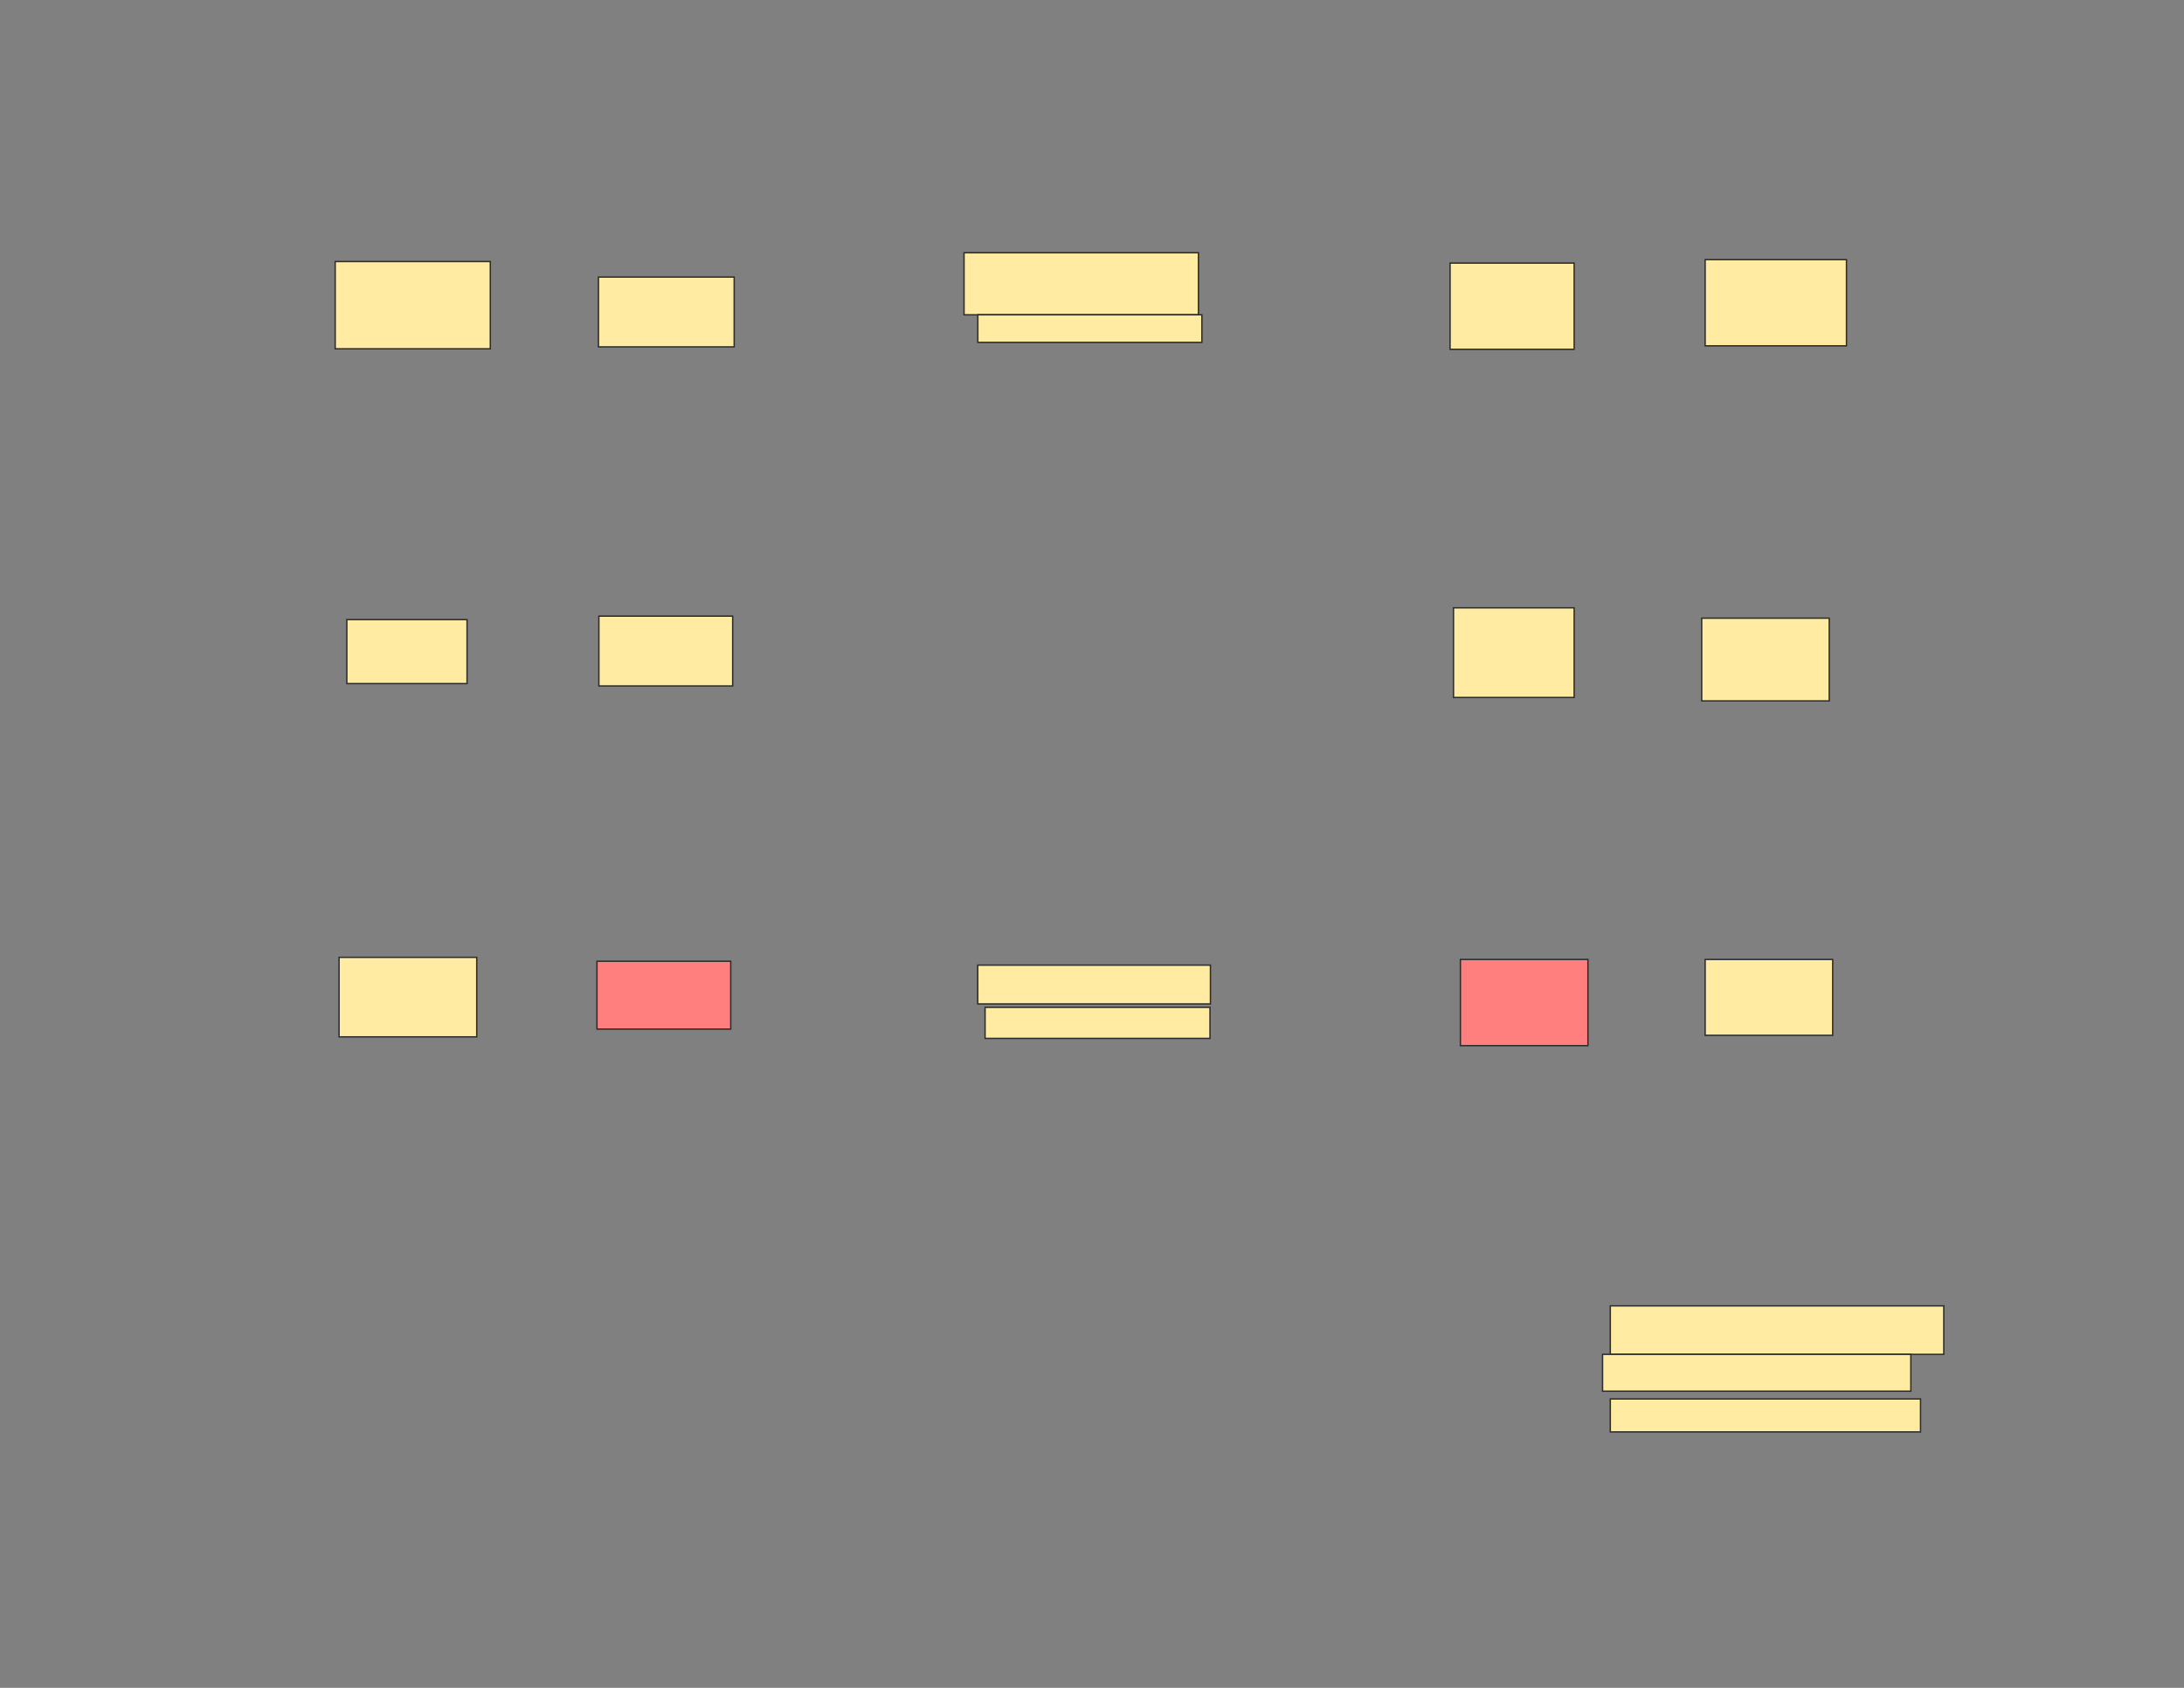 <svg xmlns="http://www.w3.org/2000/svg" width="1584" height="1224">
 <rect width="100%" height="100%" fill="#808080" stroke="none"/>
 <!-- Created with Image Occlusion Enhanced -->
 <g>
  <title>Labels</title>
 </g>
 <g>
  <title>Masks</title>
  <rect id="10fae254387944c8a3b414661d09276f-ao-1" height="28.125" width="168.75" y="699.9" x="709.147" stroke="#2D2D2D" fill="#FFEBA2"/>
  <rect id="10fae254387944c8a3b414661d09276f-ao-2" height="22.5" width="163.125" y="730.525" x="714.46" stroke="#2D2D2D" fill="#FFEBA2"/>
  <rect id="10fae254387944c8a3b414661d09276f-ao-3" height="35.156" width="241.875" y="947.002" x="1167.911" stroke="#2D2D2D" fill="#FFEBA2"/>
  <rect id="10fae254387944c8a3b414661d09276f-ao-4" height="26.719" width="223.594" y="982.158" x="1162.286" stroke="#2D2D2D" fill="#FFEBA2"/>
  <rect id="10fae254387944c8a3b414661d09276f-ao-5" height="23.906" width="225" y="1014.502" x="1167.911" stroke="#2D2D2D" fill="#FFEBA2"/>
  <g id="10fae254387944c8a3b414661d09276f-ao-6">
   <rect height="50.625" width="98.438" y="200.923" x="434.048" stroke="#2D2D2D" fill="#FFEBA2"/>
   <rect height="62.5" width="90" y="190.787" x="1051.696" stroke-linecap="null" stroke-linejoin="null" stroke-dasharray="null" stroke="#2D2D2D" fill="#FFEBA2"/>
  </g>
  <g id="10fae254387944c8a3b414661d09276f-ao-7">
   <rect height="63.281" width="112.5" y="189.673" x="243.11" stroke="#2D2D2D" fill="#FFEBA2"/>
   <rect height="62.5" width="102.5" y="188.287" x="1236.696" stroke-linecap="null" stroke-linejoin="null" stroke-dasharray="null" stroke="#2D2D2D" fill="#FFEBA2"/>
  </g>
  <g id="10fae254387944c8a3b414661d09276f-ao-8">
   <rect height="50.625" width="97.031" y="446.818" x="434.36" stroke="#2D2D2D" fill="#FFEBA2"/>
   <rect height="65" width="87.5" y="440.787" x="1054.196" stroke-linecap="null" stroke-linejoin="null" stroke-dasharray="null" stroke="#2D2D2D" fill="#FFEBA2"/>
  </g>
  <g id="10fae254387944c8a3b414661d09276f-ao-9">
   <rect height="46.406" width="87.188" y="449.318" x="251.548" stroke="#2D2D2D" fill="#FFEBA2"/>
   <rect height="60" width="92.5" y="448.287" x="1234.196" stroke-linecap="null" stroke-linejoin="null" stroke-dasharray="null" stroke="#2D2D2D" fill="#FFEBA2"/>
  </g>
  <g id="10fae254387944c8a3b414661d09276f-ao-10">
   <rect height="57.656" width="99.844" y="694.261" x="245.923" stroke="#2D2D2D" fill="#FFEBA2"/>
   <rect height="55" width="92.5" y="695.787" x="1236.696" stroke-linecap="null" stroke-linejoin="null" stroke-dasharray="null" stroke="#2D2D2D" fill="#FFEBA2"/>
  </g>
  <g id="10fae254387944c8a3b414661d09276f-ao-11" class="qshape">
   <rect height="49.219" width="97.031" y="697.073" x="432.954" stroke="#2D2D2D" fill="#FF7E7E" class="qshape"/>
   <rect height="62.5" width="92.5" y="695.787" x="1059.196" stroke-linecap="null" stroke-linejoin="null" stroke-dasharray="null" stroke="#2D2D2D" fill="#FF7E7E" class="qshape"/>
  </g>
  <rect id="10fae254387944c8a3b414661d09276f-ao-12" height="45" width="170" y="183.287" x="699.196" stroke-linecap="null" stroke-linejoin="null" stroke-dasharray="null" stroke="#2D2D2D" fill="#FFEBA2"/>
  <rect id="10fae254387944c8a3b414661d09276f-ao-13" height="20" width="162.5" y="228.287" x="709.196" stroke-linecap="null" stroke-linejoin="null" stroke-dasharray="null" stroke="#2D2D2D" fill="#FFEBA2"/>
 </g>
</svg>